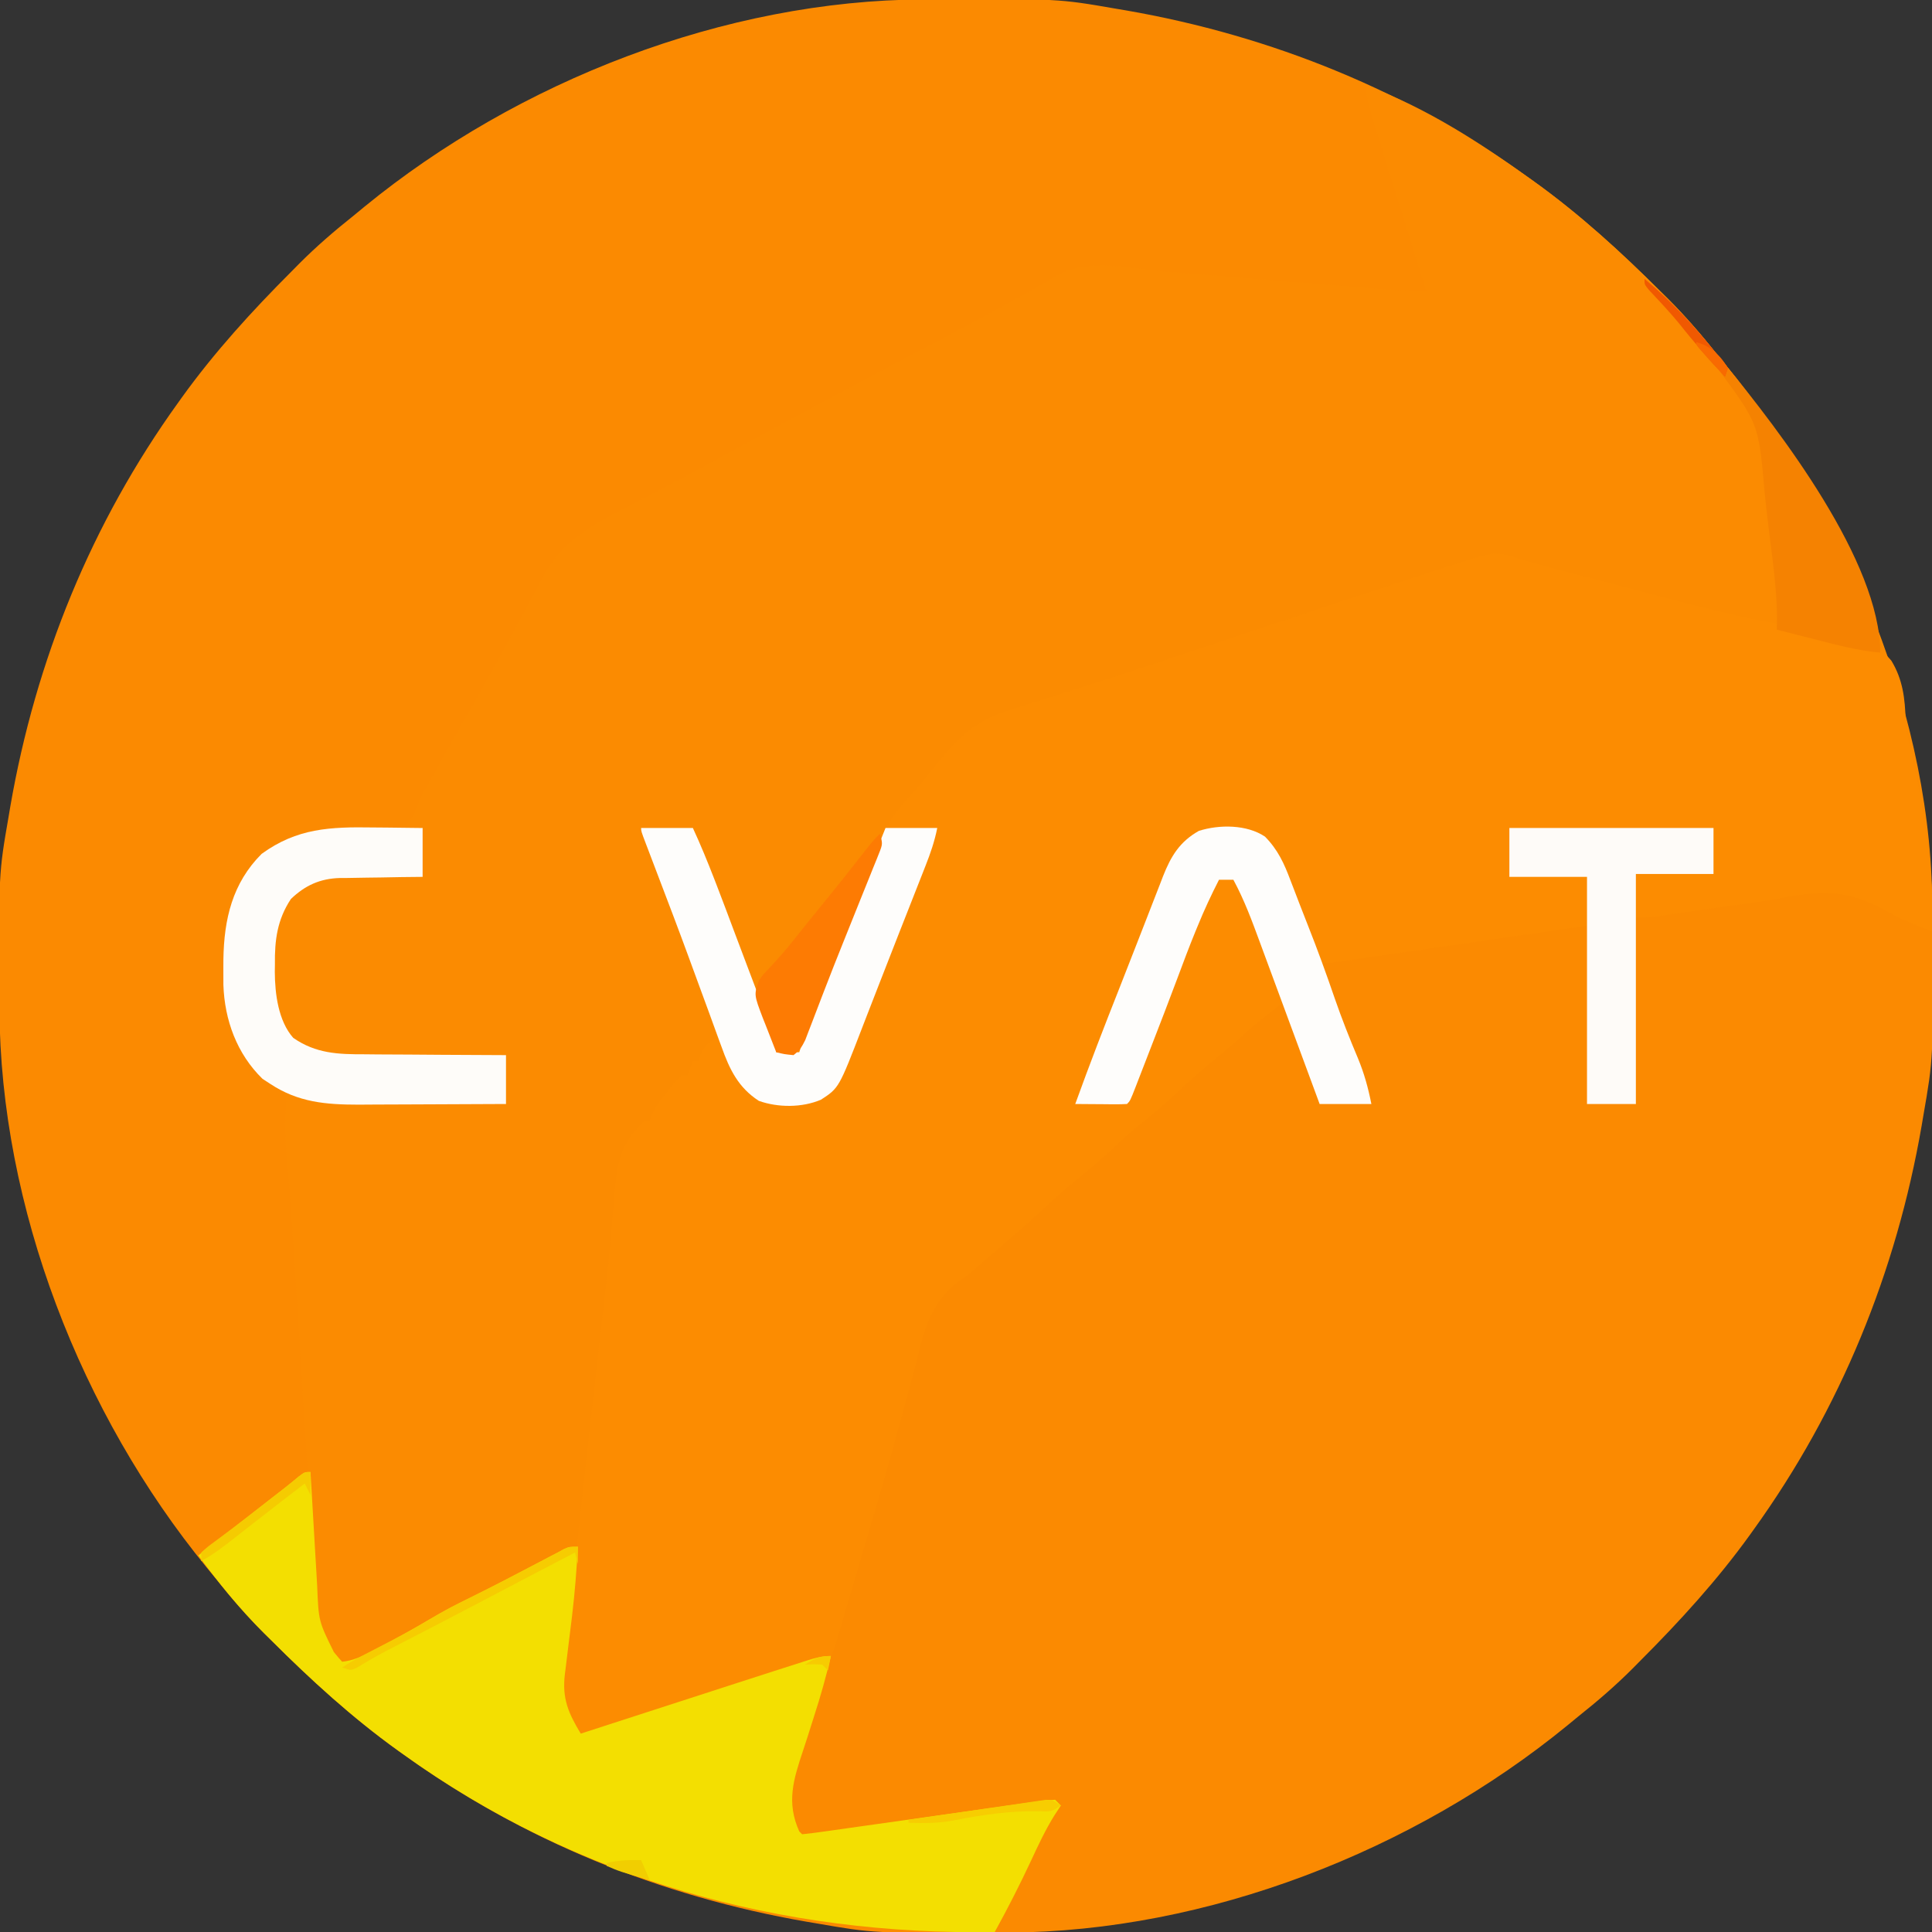 <?xml version="1.0" encoding="UTF-8"?>
<svg version="1.1" xmlns="http://www.w3.org/2000/svg" width="672" height="672">
<rect width="100%" height="100%" fill="#333333" stroke="none"/>
<path d="M0 0 C1.044 -0.007 2.087 -0.014 3.162 -0.021 C46.83 -0.25 46.83 -0.25 66.719 3.203 C67.895 3.402 69.071 3.6 70.283 3.805 C121.095 12.614 168.857 32.053 210.719 62.203 C211.302 62.62 211.885 63.038 212.486 63.468 C228.211 74.78 242.597 87.904 256.281 101.578 C257.603 102.881 257.603 102.881 258.951 104.211 C264.98 110.226 270.424 116.538 275.719 123.203 C276.767 124.481 277.818 125.757 278.871 127.031 C322.507 180.393 350.609 252.241 350.922 321.484 C350.929 322.528 350.936 323.571 350.943 324.647 C351.172 368.314 351.172 368.314 347.719 388.203 C347.52 389.379 347.321 390.555 347.117 391.767 C338.308 442.579 318.869 490.342 288.719 532.203 C288.301 532.786 287.884 533.369 287.454 533.97 C276.142 549.696 263.018 564.081 249.344 577.766 C248.475 578.647 247.606 579.528 246.711 580.436 C240.696 586.464 234.384 591.908 227.719 597.203 C226.441 598.251 225.164 599.302 223.891 600.355 C170.528 643.991 98.681 672.093 29.438 672.406 C28.394 672.413 27.35 672.42 26.275 672.428 C-17.393 672.656 -17.393 672.656 -37.281 669.203 C-38.457 669.004 -39.633 668.806 -40.845 668.601 C-91.657 659.793 -139.42 640.353 -181.281 610.203 C-181.864 609.786 -182.448 609.368 -183.048 608.938 C-198.774 597.627 -213.16 584.502 -226.844 570.828 C-227.725 569.959 -228.606 569.09 -229.514 568.195 C-235.542 562.18 -240.986 555.868 -246.281 549.203 C-247.33 547.925 -248.38 546.649 -249.434 545.375 C-293.069 492.013 -321.171 420.165 -321.484 350.922 C-321.495 349.357 -321.495 349.357 -321.506 347.76 C-321.734 304.092 -321.734 304.092 -318.281 284.203 C-318.083 283.027 -317.884 281.851 -317.679 280.639 C-308.871 229.827 -289.431 182.064 -259.281 140.203 C-258.864 139.62 -258.447 139.037 -258.017 138.436 C-246.705 122.71 -233.58 108.325 -219.906 94.641 C-219.037 93.76 -218.169 92.878 -217.273 91.971 C-211.258 85.942 -204.946 80.498 -198.281 75.203 C-197.003 74.155 -195.727 73.104 -194.453 72.051 C-141.091 28.415 -69.244 0.313 0 0 Z " fill="#FB8A01" transform="translate(321.281,-0.203)"/>
<path d="M0 0 C20.187 7.662 38.551 19.432 56 32 C56.583 32.417 57.166 32.835 57.767 33.265 C73.493 44.576 87.878 57.701 101.562 71.375 C102.444 72.244 103.325 73.113 104.232 74.008 C110.261 80.023 115.705 86.335 121 93 C122.048 94.278 123.099 95.554 124.152 96.828 C166.303 148.374 196.729 220.361 196.062 287.688 C196.053 288.888 196.044 290.088 196.035 291.324 C196.018 292.649 196.018 292.649 196 294 C194.415 293.359 192.832 292.711 191.25 292.062 C190.147 291.62 189.043 291.178 187.906 290.723 C185.018 289.51 182.323 288.095 179.594 286.559 C166.829 279.627 158.026 279.565 144 282.276 C136.278 283.722 128.469 284.692 120.691 285.781 C117.844 286.183 115 286.597 112.156 287.016 C111.259 287.147 110.363 287.277 109.44 287.412 C107.745 287.66 106.051 287.909 104.357 288.162 C103.211 288.328 103.211 288.328 102.042 288.497 C101.38 288.594 100.717 288.692 100.034 288.792 C97.701 289.031 95.346 289 93 289 C93 310.45 93 331.9 93 354 C87.39 354 81.78 354 76 354 C76 333.54 76 313.08 76 292 C69.526 292.938 63.053 293.877 56.383 294.844 C52.29 295.436 48.198 296.029 44.105 296.621 C37.605 297.562 31.104 298.503 24.603 299.446 C19.364 300.206 14.125 300.964 8.886 301.722 C6.884 302.011 4.881 302.302 2.879 302.592 C0.083 302.998 -2.714 303.403 -5.511 303.807 C-6.346 303.928 -7.18 304.05 -8.04 304.175 C-13.772 305 -13.772 305 -16 305 C-12.197 316.172 -8.252 327.232 -3.666 338.11 C-1.497 343.357 -0.095 348.425 1 354 C-4.94 354 -10.88 354 -17 354 C-21.29 342.45 -25.58 330.9 -30 319 C-36.642 323.963 -36.642 323.963 -42.812 329.312 C-46.227 332.436 -49.703 335.417 -53.312 338.312 C-58.126 342.203 -62.648 346.329 -67.161 350.556 C-71.374 354.479 -75.764 358.119 -80.254 361.723 C-83.263 364.218 -86.139 366.838 -89 369.5 C-92.733 372.974 -96.524 376.301 -100.5 379.5 C-105.612 383.617 -110.426 387.992 -115.238 392.449 C-119.8 396.662 -124.49 400.714 -129.215 404.742 C-130.102 405.499 -130.102 405.499 -131.006 406.272 C-132.157 407.253 -133.309 408.233 -134.462 409.211 C-135.633 410.209 -136.79 411.223 -137.936 412.25 C-140 414 -140 414 -142.656 415.828 C-153.09 423.71 -154.828 434.219 -157.938 446.375 C-158.543 448.622 -159.154 450.868 -159.768 453.113 C-160.76 456.738 -161.749 460.364 -162.725 463.993 C-166.74 478.902 -171.129 493.7 -175.51 508.505 C-176.646 512.346 -177.776 516.189 -178.903 520.033 C-179.752 522.925 -180.602 525.817 -181.453 528.709 C-181.851 530.065 -182.249 531.422 -182.647 532.778 C-183.192 534.638 -183.74 536.497 -184.289 538.356 C-184.596 539.403 -184.904 540.449 -185.221 541.528 C-186 544 -186 544 -187 546 C-188.982 546.799 -191.004 547.497 -193.038 548.151 C-193.67 548.357 -194.301 548.562 -194.951 548.773 C-197.055 549.455 -199.162 550.126 -201.27 550.797 C-202.745 551.272 -204.22 551.748 -205.695 552.225 C-208.805 553.228 -211.917 554.226 -215.03 555.221 C-218.959 556.476 -222.887 557.739 -226.813 559.006 C-242.826 564.171 -258.849 569.28 -275 574 C-282.023 563.734 -281.21 556.279 -279.482 544.431 C-278.915 540.395 -278.429 536.352 -277.953 532.305 C-276.998 524.199 -276.008 516.099 -275 508 C-282.185 511.054 -289.09 514.561 -296 518.188 C-297.106 518.766 -298.212 519.344 -299.351 519.939 C-302.569 521.623 -305.785 523.311 -309 525 C-309.811 525.425 -310.623 525.85 -311.458 526.288 C-321.203 531.395 -330.873 536.634 -340.516 541.928 C-342.252 542.879 -343.991 543.827 -345.732 544.769 C-347.629 545.799 -349.514 546.854 -351.395 547.914 C-354.37 549.154 -355.08 549.187 -358 548 C-364.285 541.673 -366.064 535.363 -366.32 526.698 C-366.379 525.619 -366.438 524.54 -366.499 523.429 C-366.624 521.128 -366.737 518.827 -366.837 516.525 C-367.053 511.864 -367.371 507.212 -367.688 502.557 C-368.021 497.625 -368.326 492.69 -368.632 487.756 C-368.883 483.719 -369.136 479.682 -369.39 475.645 C-370.02 465.63 -370.646 455.615 -371.271 445.6 C-371.759 437.779 -372.248 429.959 -372.741 422.14 C-373.032 417.523 -373.319 412.906 -373.605 408.289 C-374.391 395.752 -375.238 383.231 -376.423 370.725 C-376.894 365.509 -376.995 360.595 -376.562 355.375 C-376.391 352.484 -376.391 352.484 -377 350 C-379.017 347.979 -381.017 346.836 -383.543 345.516 C-390.952 340.945 -395.069 331.14 -397.055 322.988 C-398.226 317.57 -398.344 312.278 -398.312 306.75 C-398.308 305.737 -398.303 304.725 -398.298 303.681 C-398.08 289.726 -395.188 277.188 -385 267 C-373.185 258.392 -361.923 257.477 -347.645 257.941 C-343.303 258.067 -339.225 258.066 -335 257 C-332.272 254.325 -331.23 251.559 -330 248 C-329.194 246.485 -328.363 244.983 -327.5 243.5 C-326.283 241.31 -325.066 239.12 -323.855 236.926 C-321.484 232.636 -319.069 228.374 -316.625 224.125 C-312.665 217.223 -308.801 210.269 -304.938 203.312 C-304.298 202.164 -303.658 201.016 -302.998 199.833 C-299.953 194.364 -296.927 188.887 -293.977 183.366 C-292.664 180.912 -291.339 178.464 -290.013 176.016 C-289.089 174.299 -288.182 172.572 -287.275 170.845 C-280.219 157.851 -270.596 152.834 -257.875 146.312 C-256.336 145.513 -254.798 144.712 -253.26 143.909 C-250.962 142.71 -248.663 141.511 -246.362 140.317 C-240.366 137.203 -234.42 134.007 -228.5 130.75 C-226.774 129.803 -225.047 128.856 -223.32 127.91 C-222.462 127.44 -221.604 126.969 -220.72 126.485 C-212.31 121.894 -203.863 117.372 -195.422 112.838 C-192.519 111.279 -189.616 109.718 -186.714 108.157 C-174.289 101.475 -161.836 94.851 -149.313 88.354 C-142.708 84.917 -136.157 81.388 -129.625 77.812 C-128.715 77.318 -127.805 76.824 -126.868 76.315 C-122.634 74.011 -118.427 71.678 -114.266 69.246 C-113.521 68.823 -112.776 68.4 -112.009 67.964 C-110.654 67.193 -109.309 66.403 -107.979 65.589 C-97.375 59.653 -81.927 63.522 -70.302 64.482 C-66.993 64.755 -63.683 65.022 -60.374 65.288 C-54.542 65.758 -48.712 66.232 -42.881 66.708 C-33.54 67.472 -24.199 68.231 -14.857 68.983 C-11.608 69.245 -8.359 69.513 -5.111 69.78 C-3.108 69.942 -1.106 70.104 0.897 70.266 C1.79 70.34 2.684 70.415 3.604 70.492 C9.088 70.929 14.498 71.065 20 71 C19.774 70.273 19.549 69.547 19.317 68.798 C18.997 67.768 18.677 66.737 18.348 65.676 C17.988 64.516 17.627 63.355 17.256 62.16 C16.452 59.568 15.648 56.977 14.845 54.385 C12.944 48.253 11.041 42.122 9.118 35.996 C8.509 34.056 7.902 32.115 7.295 30.175 C6.535 27.748 5.773 25.322 5.008 22.898 C0.191 7.478 0.191 7.478 -1 1 C-0.67 0.67 -0.34 0.34 0 0 Z " fill="#FB8B01" transform="translate(476,30)"/>
<path d="M0 0 C6.583 2.026 13.238 3.754 19.902 5.49 C21.294 5.853 22.686 6.216 24.077 6.579 C26.277 7.152 28.476 7.725 30.676 8.298 C35.286 9.499 39.891 10.716 44.493 11.946 C59.761 16.022 74.964 19.921 90.5 22.845 C124.121 29.346 124.121 29.346 129.524 35.516 C133.514 42.068 134.272 48.676 134.489 56.231 C134.708 60.695 135.68 64.781 136.745 69.107 C139.592 80.79 141.2 92.792 142.66 104.716 C142.792 105.791 142.925 106.866 143.062 107.974 C143.832 115.211 143.755 122.446 143.66 129.716 C142.074 129.075 140.492 128.428 138.91 127.779 C137.806 127.337 136.703 126.895 135.566 126.439 C132.678 125.226 129.983 123.811 127.253 122.275 C114.489 115.343 105.686 115.281 91.66 117.993 C83.938 119.439 76.129 120.409 68.351 121.497 C65.504 121.899 62.66 122.314 59.815 122.732 C58.919 122.863 58.023 122.994 57.099 123.129 C55.405 123.376 53.711 123.626 52.017 123.878 C51.253 123.989 50.489 124.099 49.702 124.213 C49.039 124.311 48.377 124.408 47.694 124.509 C45.36 124.747 43.005 124.716 40.66 124.716 C40.66 146.166 40.66 167.616 40.66 189.716 C35.05 189.716 29.44 189.716 23.66 189.716 C23.66 169.256 23.66 148.796 23.66 127.716 C13.949 129.124 13.949 129.124 4.042 130.56 C-0.05 131.153 -4.142 131.745 -8.235 132.337 C-14.736 133.278 -21.237 134.219 -27.737 135.162 C-32.976 135.922 -38.215 136.68 -43.454 137.438 C-45.457 137.728 -47.459 138.018 -49.461 138.309 C-52.258 138.715 -55.055 139.119 -57.852 139.523 C-58.686 139.645 -59.52 139.766 -60.38 139.891 C-66.112 140.716 -66.112 140.716 -68.34 140.716 C-64.537 151.888 -60.593 162.949 -56.006 173.827 C-53.837 179.074 -52.435 184.142 -51.34 189.716 C-57.28 189.716 -63.22 189.716 -69.34 189.716 C-73.63 178.166 -77.92 166.616 -82.34 154.716 C-88.982 159.679 -88.982 159.679 -95.153 165.029 C-98.568 168.152 -102.044 171.133 -105.653 174.029 C-110.466 177.919 -114.988 182.045 -119.501 186.272 C-123.714 190.195 -128.104 193.835 -132.594 197.439 C-135.604 199.935 -138.48 202.554 -141.34 205.216 C-145.074 208.691 -148.864 212.017 -152.84 215.216 C-157.953 219.333 -162.766 223.709 -167.579 228.166 C-172.14 232.378 -176.831 236.431 -181.555 240.458 C-182.146 240.963 -182.738 241.468 -183.347 241.988 C-184.497 242.969 -185.649 243.949 -186.803 244.927 C-187.974 245.925 -189.13 246.939 -190.276 247.966 C-192.34 249.716 -192.34 249.716 -194.996 251.544 C-205.43 259.426 -207.168 269.936 -210.278 282.091 C-210.884 284.338 -211.494 286.584 -212.108 288.829 C-213.1 292.454 -214.089 296.08 -215.065 299.709 C-219.08 314.618 -223.47 329.417 -227.85 344.221 C-228.986 348.063 -230.116 351.906 -231.244 355.749 C-232.092 358.642 -232.942 361.534 -233.793 364.426 C-234.192 365.782 -234.59 367.138 -234.987 368.495 C-235.533 370.354 -236.081 372.213 -236.629 374.072 C-236.937 375.119 -237.245 376.166 -237.562 377.244 C-238.34 379.716 -238.34 379.716 -239.34 381.716 C-241.322 382.515 -243.345 383.214 -245.379 383.868 C-246.01 384.073 -246.641 384.278 -247.292 384.49 C-249.395 385.171 -251.503 385.842 -253.61 386.513 C-255.085 386.989 -256.561 387.465 -258.036 387.941 C-261.146 388.944 -264.257 389.943 -267.37 390.937 C-271.3 392.192 -275.227 393.456 -279.153 394.722 C-295.166 399.887 -311.189 404.997 -327.34 409.716 C-332.359 402.868 -333.874 397.54 -332.786 389.197 C-332.686 388.313 -332.587 387.429 -332.484 386.518 C-332.251 384.45 -332.01 382.384 -331.763 380.318 C-331.288 376.274 -330.849 372.227 -330.417 368.178 C-329.426 358.925 -328.409 349.675 -327.389 340.426 C-326.986 336.771 -326.585 333.117 -326.183 329.462 C-324.313 312.437 -322.432 295.413 -320.485 278.396 C-320.347 277.188 -320.209 275.98 -320.067 274.736 C-319.448 269.326 -318.825 263.917 -318.193 258.509 C-316.715 245.742 -315.553 232.967 -314.536 220.155 C-313.701 209.756 -312.229 203.145 -304.34 195.716 C-303.68 195.716 -303.02 195.716 -302.34 195.716 C-302.103 195.011 -301.866 194.306 -301.622 193.58 C-300.115 190.213 -298.184 187.746 -295.84 184.904 C-295.046 183.928 -294.252 182.952 -293.434 181.947 C-292.743 181.211 -292.052 180.475 -291.34 179.716 C-290.68 179.716 -290.02 179.716 -289.34 179.716 C-288.68 178.066 -288.02 176.416 -287.34 174.716 C-286.68 174.716 -286.02 174.716 -285.34 174.716 C-285.093 173.953 -284.845 173.19 -284.59 172.404 C-283.23 169.48 -282.024 168.416 -279.34 166.716 C-279.952 163.318 -280.799 160.19 -281.995 156.952 C-282.333 156.033 -282.671 155.114 -283.018 154.166 C-283.385 153.18 -283.752 152.194 -284.129 151.177 C-284.511 150.142 -284.892 149.106 -285.285 148.039 C-286.509 144.722 -287.737 141.407 -288.965 138.091 C-289.769 135.914 -290.572 133.737 -291.375 131.56 C-292.945 127.305 -294.517 123.051 -296.091 118.797 C-299.183 110.44 -302.261 102.078 -305.34 93.716 C-299.4 93.716 -293.46 93.716 -287.34 93.716 C-284.666 99.492 -282.269 105.348 -279.965 111.279 C-279.564 112.311 -279.564 112.311 -279.155 113.364 C-276.977 119.002 -274.857 124.662 -272.739 130.322 C-271.147 134.574 -269.544 138.822 -267.93 143.066 C-266.871 145.853 -265.816 148.642 -264.761 151.43 C-264.221 152.853 -263.68 154.275 -263.138 155.697 C-262.339 157.792 -261.546 159.888 -260.754 161.986 C-260.29 163.209 -259.825 164.432 -259.347 165.692 C-258.34 168.716 -258.34 168.716 -258.34 171.716 C-255.7 171.716 -253.06 171.716 -250.34 171.716 C-250.161 171.167 -249.983 170.619 -249.798 170.053 C-248.023 164.659 -246.121 159.332 -244.09 154.029 C-243.6 152.744 -243.6 152.744 -243.099 151.433 C-239.343 141.65 -235.497 131.903 -231.653 122.154 C-231.329 121.333 -231.006 120.511 -230.672 119.665 C-228.842 115.022 -227.001 110.384 -225.148 105.75 C-224.406 103.881 -223.681 102.006 -222.958 100.129 C-220.662 94.306 -218.319 89.657 -214.028 85.091 C-213.054 84 -212.081 82.907 -211.11 81.814 C-210.638 81.291 -210.165 80.768 -209.679 80.229 C-207.765 78.067 -205.992 75.804 -204.215 73.529 C-196.162 63.408 -190.014 56.634 -177.551 52.802 C-175.679 52.213 -173.807 51.624 -171.934 51.034 C-170.928 50.72 -169.921 50.406 -168.884 50.082 C-146.114 42.964 -123.472 35.48 -100.849 27.91 C-93.604 25.485 -86.357 23.064 -79.11 20.642 C-78.336 20.383 -77.562 20.125 -76.765 19.858 C-63.057 15.279 -49.334 10.748 -35.59 6.279 C-34.72 5.995 -33.85 5.712 -32.953 5.42 C-30.567 4.643 -28.181 3.869 -25.793 3.095 C-24.794 2.771 -24.794 2.771 -23.775 2.439 C-8.164 -2.597 -8.164 -2.597 0 0 Z " fill="#FC8C01" transform="translate(528.34,194.284)"/>
<path d="M0 0 C0.033 0.579 0.066 1.158 0.1 1.755 C0.449 7.823 0.808 13.891 1.172 19.958 C1.306 22.218 1.438 24.478 1.567 26.738 C1.754 30 1.951 33.262 2.148 36.523 C2.204 37.522 2.259 38.52 2.316 39.549 C2.82 51.887 2.82 51.887 8.125 62.625 C8.664 63.277 9.203 63.93 9.758 64.602 C10.168 65.063 10.578 65.525 11 66 C16.259 65.426 20.486 62.845 25.062 60.375 C25.913 59.922 26.764 59.469 27.64 59.002 C32.213 56.552 36.728 54.029 41.188 51.375 C46.105 48.455 51.151 45.868 56.279 43.345 C65.5 38.796 74.585 33.98 83.688 29.202 C84.451 28.805 85.214 28.409 86 28 C86.698 27.618 87.397 27.235 88.116 26.841 C90 26 90 26 93 26 C92.564 34.004 91.953 41.952 90.992 49.91 C90.902 50.66 90.812 51.409 90.719 52.182 C90.345 55.261 89.966 58.34 89.579 61.418 C89.292 63.706 89.017 65.995 88.742 68.285 C88.653 68.973 88.563 69.66 88.471 70.369 C87.472 78.836 89.72 83.893 94 91 C94.816 90.735 95.633 90.471 96.474 90.198 C104.239 87.683 112.004 85.168 119.769 82.654 C123.76 81.362 127.75 80.07 131.74 78.777 C135.604 77.524 139.469 76.273 143.334 75.022 C144.794 74.55 146.255 74.076 147.715 73.603 C151.788 72.283 155.863 70.967 159.941 69.66 C161.367 69.203 162.793 68.744 164.219 68.285 C166.424 67.575 168.632 66.871 170.84 66.169 C171.514 65.951 172.189 65.733 172.884 65.508 C175.716 64.613 178.009 64 181 64 C179.392 71.062 177.422 77.957 175.195 84.844 C174.432 87.247 173.67 89.65 172.909 92.054 C172.385 93.688 171.852 95.318 171.309 96.946 C168.001 106.898 165.436 114.875 170 125 C170.33 125.33 170.66 125.66 171 126 C173.739 125.723 176.437 125.377 179.16 124.98 C180.015 124.86 180.87 124.74 181.752 124.616 C183.615 124.354 185.479 124.089 187.342 123.822 C190.286 123.401 193.232 122.988 196.178 122.577 C204.556 121.406 212.932 120.224 221.306 119.031 C226.422 118.303 231.539 117.586 236.657 116.875 C238.613 116.602 240.568 116.324 242.522 116.041 C245.25 115.648 247.98 115.268 250.711 114.89 C251.525 114.769 252.339 114.648 253.178 114.524 C255.109 114.264 257.055 114.121 259 114 C259.66 114.66 260.32 115.32 261 116 C260.286 117.089 259.572 118.179 258.836 119.301 C255.655 124.393 253.151 129.749 250.625 135.188 C246.693 143.628 242.481 151.84 238 160 C163.673 161.271 92.705 141.722 32 98 C31.417 97.583 30.834 97.165 30.233 96.735 C14.507 85.424 0.122 72.299 -13.562 58.625 C-14.444 57.756 -15.325 56.887 -16.232 55.992 C-24.623 47.62 -32.012 38.563 -39 29 C-30.401 22.226 -21.779 15.484 -13.131 8.773 C-12.406 8.21 -11.681 7.647 -10.934 7.066 C-10.252 6.538 -9.569 6.01 -8.867 5.465 C-7.255 4.201 -5.674 2.898 -4.098 1.59 C-2 0 -2 0 0 0 Z " fill="#F3DF01" transform="translate(108,512)"/>
<path d="M0 0 C1.689 0.015 3.378 0.029 5.066 0.041 C9.17 0.071 13.271 0.13 17.375 0.188 C17.375 5.798 17.375 11.408 17.375 17.188 C13.724 17.226 13.724 17.226 10 17.266 C7.62 17.304 5.241 17.349 2.861 17.395 C1.218 17.423 -0.425 17.444 -2.068 17.458 C-4.442 17.48 -6.814 17.527 -9.188 17.578 C-9.912 17.579 -10.636 17.581 -11.382 17.582 C-18.276 17.776 -23.457 20.116 -28.438 24.875 C-33.182 32.059 -34.112 39.154 -34 47.625 C-34.012 48.502 -34.023 49.379 -34.035 50.283 C-34.002 57.85 -32.81 67.333 -27.625 73.188 C-19.72 78.667 -11.991 78.925 -2.648 78.895 C-1.228 78.908 0.193 78.923 1.613 78.94 C5.319 78.98 9.024 78.99 12.73 78.994 C16.524 79.004 20.319 79.041 24.113 79.076 C31.534 79.14 38.954 79.171 46.375 79.188 C46.375 84.797 46.375 90.407 46.375 96.188 C38.481 96.233 30.587 96.27 22.694 96.291 C19.027 96.302 15.361 96.316 11.694 96.338 C8.147 96.36 4.601 96.372 1.054 96.377 C-0.939 96.383 -2.933 96.398 -4.926 96.414 C-16.373 96.415 -25.929 95.599 -35.625 89.188 C-36.955 88.321 -36.955 88.321 -38.312 87.438 C-47.221 78.769 -51.519 66.987 -51.926 54.734 C-51.945 52.802 -51.949 50.87 -51.938 48.938 C-51.933 47.925 -51.928 46.912 -51.923 45.869 C-51.705 31.913 -48.813 19.375 -38.625 9.188 C-26.307 0.213 -14.668 -0.229 0 0 Z " fill="#FEFCF9" transform="translate(129.625,287.812)"/>
<path d="M0 0 C5.94 0 11.88 0 18 0 C20.674 5.776 23.071 11.632 25.375 17.562 C25.643 18.251 25.91 18.939 26.186 19.648 C28.364 25.286 30.483 30.945 32.602 36.606 C34.194 40.858 35.796 45.106 37.41 49.35 C38.469 52.137 39.525 54.925 40.58 57.714 C41.119 59.137 41.66 60.559 42.203 61.981 C43.002 64.075 43.794 66.172 44.586 68.27 C45.05 69.493 45.515 70.716 45.994 71.976 C47 75 47 75 47 78 C49.64 78 52.28 78 55 78 C55.179 77.451 55.358 76.902 55.542 76.337 C57.317 70.942 59.219 65.615 61.25 60.312 C61.576 59.457 61.903 58.602 62.239 57.721 C69.65 38.414 77.299 19.193 85 0 C90.94 0 96.88 0 103 0 C102.071 4.647 100.662 8.746 98.93 13.121 C98.46 14.322 98.46 14.322 97.981 15.547 C96.95 18.179 95.913 20.808 94.875 23.438 C94.156 25.267 93.436 27.096 92.718 28.926 C91.604 31.757 90.491 34.588 89.375 37.418 C87.17 43.014 84.981 48.614 82.808 54.222 C81.468 57.681 80.121 61.136 78.774 64.592 C78.138 66.225 77.506 67.859 76.876 69.494 C68.804 90.429 68.804 90.429 62.562 94.5 C55.998 97.313 47.608 97.287 40.945 94.91 C33.792 90.271 30.751 83.951 27.969 76.117 C27.438 74.682 27.438 74.682 26.897 73.219 C25.751 70.109 24.626 66.992 23.5 63.875 C22.711 61.725 21.921 59.575 21.129 57.426 C19.525 53.068 17.927 48.708 16.333 44.346 C12.928 35.054 9.401 25.809 5.875 16.562 C4.724 13.544 3.576 10.524 2.43 7.504 C2.181 6.852 1.932 6.2 1.675 5.529 C0 1.113 0 1.113 0 0 Z " fill="#FEFDFB" transform="translate(223,288)"/>
<path d="M0 0 C4.497 4.596 6.637 9.279 8.875 15.25 C9.215 16.13 9.555 17.011 9.906 17.918 C10.607 19.733 11.303 21.55 11.995 23.369 C12.92 25.79 13.866 28.201 14.824 30.609 C18.204 39.127 21.324 47.706 24.294 56.374 C26.724 63.392 29.451 70.271 32.336 77.115 C34.504 82.36 35.905 87.427 37 93 C31.06 93 25.12 93 19 93 C18.233 90.921 17.467 88.843 16.677 86.701 C14.134 79.811 11.587 72.922 9.037 66.034 C7.493 61.86 5.949 57.686 4.41 53.511 C2.923 49.476 1.431 45.443 -0.064 41.412 C-0.631 39.878 -1.198 38.344 -1.762 36.81 C-4.504 29.356 -7.211 22.002 -11 15 C-12.65 15 -14.3 15 -16 15 C-18.688 20.259 -21.15 25.531 -23.375 31 C-23.641 31.641 -23.906 32.281 -24.18 32.941 C-26.416 38.397 -28.477 43.915 -30.538 49.438 C-33.424 57.16 -36.394 64.849 -39.379 72.533 C-40.332 74.986 -41.28 77.441 -42.229 79.896 C-42.836 81.461 -43.443 83.025 -44.051 84.59 C-44.333 85.322 -44.615 86.054 -44.906 86.808 C-46.886 91.886 -46.886 91.886 -48 93 C-49.343 93.086 -50.69 93.107 -52.035 93.098 C-52.844 93.094 -53.653 93.091 -54.486 93.088 C-55.336 93.08 -56.187 93.071 -57.062 93.062 C-57.917 93.058 -58.771 93.053 -59.65 93.049 C-61.767 93.037 -63.883 93.019 -66 93 C-61.055 79.295 -55.799 65.723 -50.435 52.176 C-48.643 47.645 -46.872 43.106 -45.108 38.564 C-43.763 35.104 -42.413 31.646 -41.062 28.188 C-40.4 26.491 -39.741 24.793 -39.084 23.094 C-38.158 20.698 -37.222 18.306 -36.285 15.914 C-36.013 15.203 -35.74 14.491 -35.459 13.758 C-32.721 6.822 -29.678 1.756 -23 -2 C-15.906 -4.25 -6.341 -4.254 0 0 Z " fill="#FEFDFB" transform="translate(440,291)"/>
<path d="M0 0 C23.43 0 46.86 0 71 0 C71 5.28 71 10.56 71 16 C62.09 16 53.18 16 44 16 C44 42.4 44 68.8 44 96 C38.39 96 32.78 96 27 96 C27 69.93 27 43.86 27 17 C18.09 17 9.18 17 0 17 C0 11.39 0 5.78 0 0 Z " fill="#FEFBF8" transform="translate(525,288)"/>
<path d="M0 0 C9.419 7.816 17.383 16.436 25 26 C25.959 27.17 26.92 28.34 27.883 29.508 C47.311 53.215 82 98.379 82 130 C74.299 129.31 66.975 127.356 59.5 125.438 C58.188 125.104 56.875 124.772 55.562 124.439 C52.374 123.631 49.186 122.817 46 122 C46.031 120.829 46.062 119.658 46.094 118.452 C46.083 107.756 44.439 97.047 43.153 86.44 C42.679 82.526 42.227 78.612 41.826 74.69 C39.705 50.339 39.705 50.339 25.501 31.296 C23.394 29.477 21.728 27.393 20.02 25.203 C19.48 24.54 18.941 23.877 18.385 23.194 C17.866 22.552 17.347 21.911 16.812 21.25 C11.968 15.3 6.978 9.567 1.695 4.004 C0 2 0 2 0 0 Z " fill="#F58201" transform="translate(572,97)"/>
<path d="M0 0 C1.113 3.338 0.973 3.752 -0.272 6.844 C-0.578 7.615 -0.883 8.386 -1.198 9.181 C-1.54 10.017 -1.882 10.853 -2.234 11.715 C-2.758 13.028 -2.758 13.028 -3.293 14.368 C-4.436 17.228 -5.593 20.083 -6.75 22.938 C-7.536 24.893 -8.32 26.849 -9.104 28.805 C-10.282 31.745 -11.462 34.685 -12.645 37.624 C-14.965 43.391 -17.247 49.17 -19.477 54.973 C-19.731 55.631 -19.985 56.29 -20.246 56.968 C-21.401 59.963 -22.549 62.96 -23.687 65.961 C-24.086 66.995 -24.486 68.029 -24.898 69.094 C-25.235 69.977 -25.572 70.861 -25.919 71.771 C-27.036 74.074 -27.953 75.467 -30 77 C-33.188 76.688 -33.188 76.688 -36 76 C-37.211 72.967 -38.389 69.923 -39.562 66.875 C-39.905 66.019 -40.247 65.163 -40.6 64.281 C-43.762 55.977 -43.762 55.977 -42 51 C-40.434 48.797 -40.434 48.797 -38.438 46.75 C-35.599 43.726 -32.884 40.693 -30.312 37.438 C-26.81 33.008 -23.257 28.625 -19.688 24.25 C-14.865 18.333 -10.109 12.369 -5.427 6.341 C-3.695 4.119 -1.994 1.994 0 0 Z " fill="#FD7B03" transform="translate(306,290)"/>
<path d="M0 0 C0 1.98 0 3.96 0 6 C-0.495 4.02 -0.495 4.02 -1 2 C-12.509 7.996 -24.013 13.999 -35.489 20.057 C-40.272 22.577 -45.066 25.074 -49.867 27.559 C-50.466 27.868 -51.065 28.178 -51.681 28.497 C-54.645 30.031 -57.609 31.562 -60.575 33.091 C-61.667 33.655 -62.758 34.22 -63.883 34.801 C-64.926 35.339 -65.969 35.877 -67.044 36.432 C-70.492 38.261 -73.855 40.214 -77.191 42.239 C-79 43 -79 43 -82 42 C-79.382 40.255 -76.82 38.825 -74.027 37.391 C-73.044 36.883 -72.062 36.375 -71.049 35.852 C-69.003 34.798 -66.956 33.746 -64.908 32.695 C-59.229 29.758 -53.708 26.668 -48.25 23.34 C-45.173 21.508 -42.034 19.941 -38.812 18.375 C-30.71 14.396 -22.713 10.225 -14.718 6.037 C-13.775 5.542 -12.831 5.048 -11.859 4.539 C-10.598 3.877 -10.598 3.877 -9.312 3.202 C-8.167 2.607 -8.167 2.607 -7 2 C-6.302 1.618 -5.603 1.235 -4.884 0.841 C-3 0 -3 0 0 0 Z " fill="#F6CC01" transform="translate(201,538)"/>
<path d="M0 0 C0 2.64 0 5.28 0 8 C-0.66 6.68 -1.32 5.36 -2 4 C-3.792 5.374 -5.584 6.749 -7.375 8.125 C-7.943 8.561 -8.511 8.997 -9.096 9.446 C-12.642 12.172 -16.175 14.916 -19.695 17.676 C-20.491 18.299 -21.288 18.922 -22.108 19.564 C-23.68 20.795 -25.25 22.028 -26.818 23.264 C-30.431 26.091 -33.974 28.771 -38 31 C-38 30.01 -38 29.02 -38 28 C-35.789 26.012 -35.789 26.012 -32.625 23.688 C-31.439 22.804 -30.255 21.92 -29.07 21.035 C-28.422 20.554 -27.774 20.074 -27.106 19.579 C-23.196 16.648 -19.353 13.631 -15.5 10.625 C-14.735 10.03 -13.97 9.436 -13.182 8.823 C-12.452 8.255 -11.721 7.687 -10.969 7.102 C-9.936 6.3 -9.936 6.3 -8.883 5.481 C-7.266 4.209 -5.677 2.901 -4.094 1.586 C-2 0 -2 0 0 0 Z " fill="#F5CB01" transform="translate(108,512)"/>
<path d="M0 0 C9.411 7.809 17.409 16.421 25 26 C25.767 26.871 26.534 27.743 27.324 28.641 C27.877 29.419 28.43 30.198 29 31 C28.67 31.99 28.34 32.98 28 34 C22.449 28.017 17.124 21.994 12.094 15.562 C8.877 11.625 5.394 7.948 1.906 4.25 C0 2 0 2 0 0 Z " fill="#F05901" transform="translate(572,97)"/>
<path d="M0 0 C-3.173 2.115 -3.533 2.199 -7.062 2 C-17.018 1.796 -27.19 3.164 -36.938 5.125 C-42.308 6.192 -47.543 6.19 -53 6 C-53 5.67 -53 5.34 -53 5 C-45.937 3.95 -38.871 2.918 -31.802 1.899 C-29.397 1.55 -26.993 1.197 -24.589 0.84 C-21.137 0.327 -17.684 -0.17 -14.23 -0.664 C-13.152 -0.828 -12.074 -0.991 -10.963 -1.159 C-9.962 -1.3 -8.962 -1.44 -7.93 -1.584 C-6.608 -1.778 -6.608 -1.778 -5.259 -1.975 C-3 -2 -3 -2 0 0 Z " fill="#F7CD01" transform="translate(369,628)"/>
<path d="M0 0 C0.99 2.31 1.98 4.62 3 7 C-7.558 3.925 -7.558 3.925 -12 2 C-12 1.67 -12 1.34 -12 1 C-7.947 0.018 -4.161 -0.082 0 0 Z " fill="#F1CE01" transform="translate(223,647)"/>
<path d="M0 0 C4.999 1.323 8.398 4.608 11 9 C10.67 9.99 10.34 10.98 10 12 C8.33 10.19 6.664 8.377 5 6.562 C4.285 5.788 4.285 5.788 3.555 4.998 C0 1.113 0 1.113 0 0 Z " fill="#F86A01" transform="translate(590,119)"/>
<path d="M0 0 C-0.33 1.65 -0.66 3.3 -1 5 C-1.66 4.34 -2.32 3.68 -3 3 C-6.083 2.833 -6.083 2.833 -9 3 C-5.732 0.821 -3.92 0 0 0 Z " fill="#F7CB01" transform="translate(289,576)"/>
</svg>
